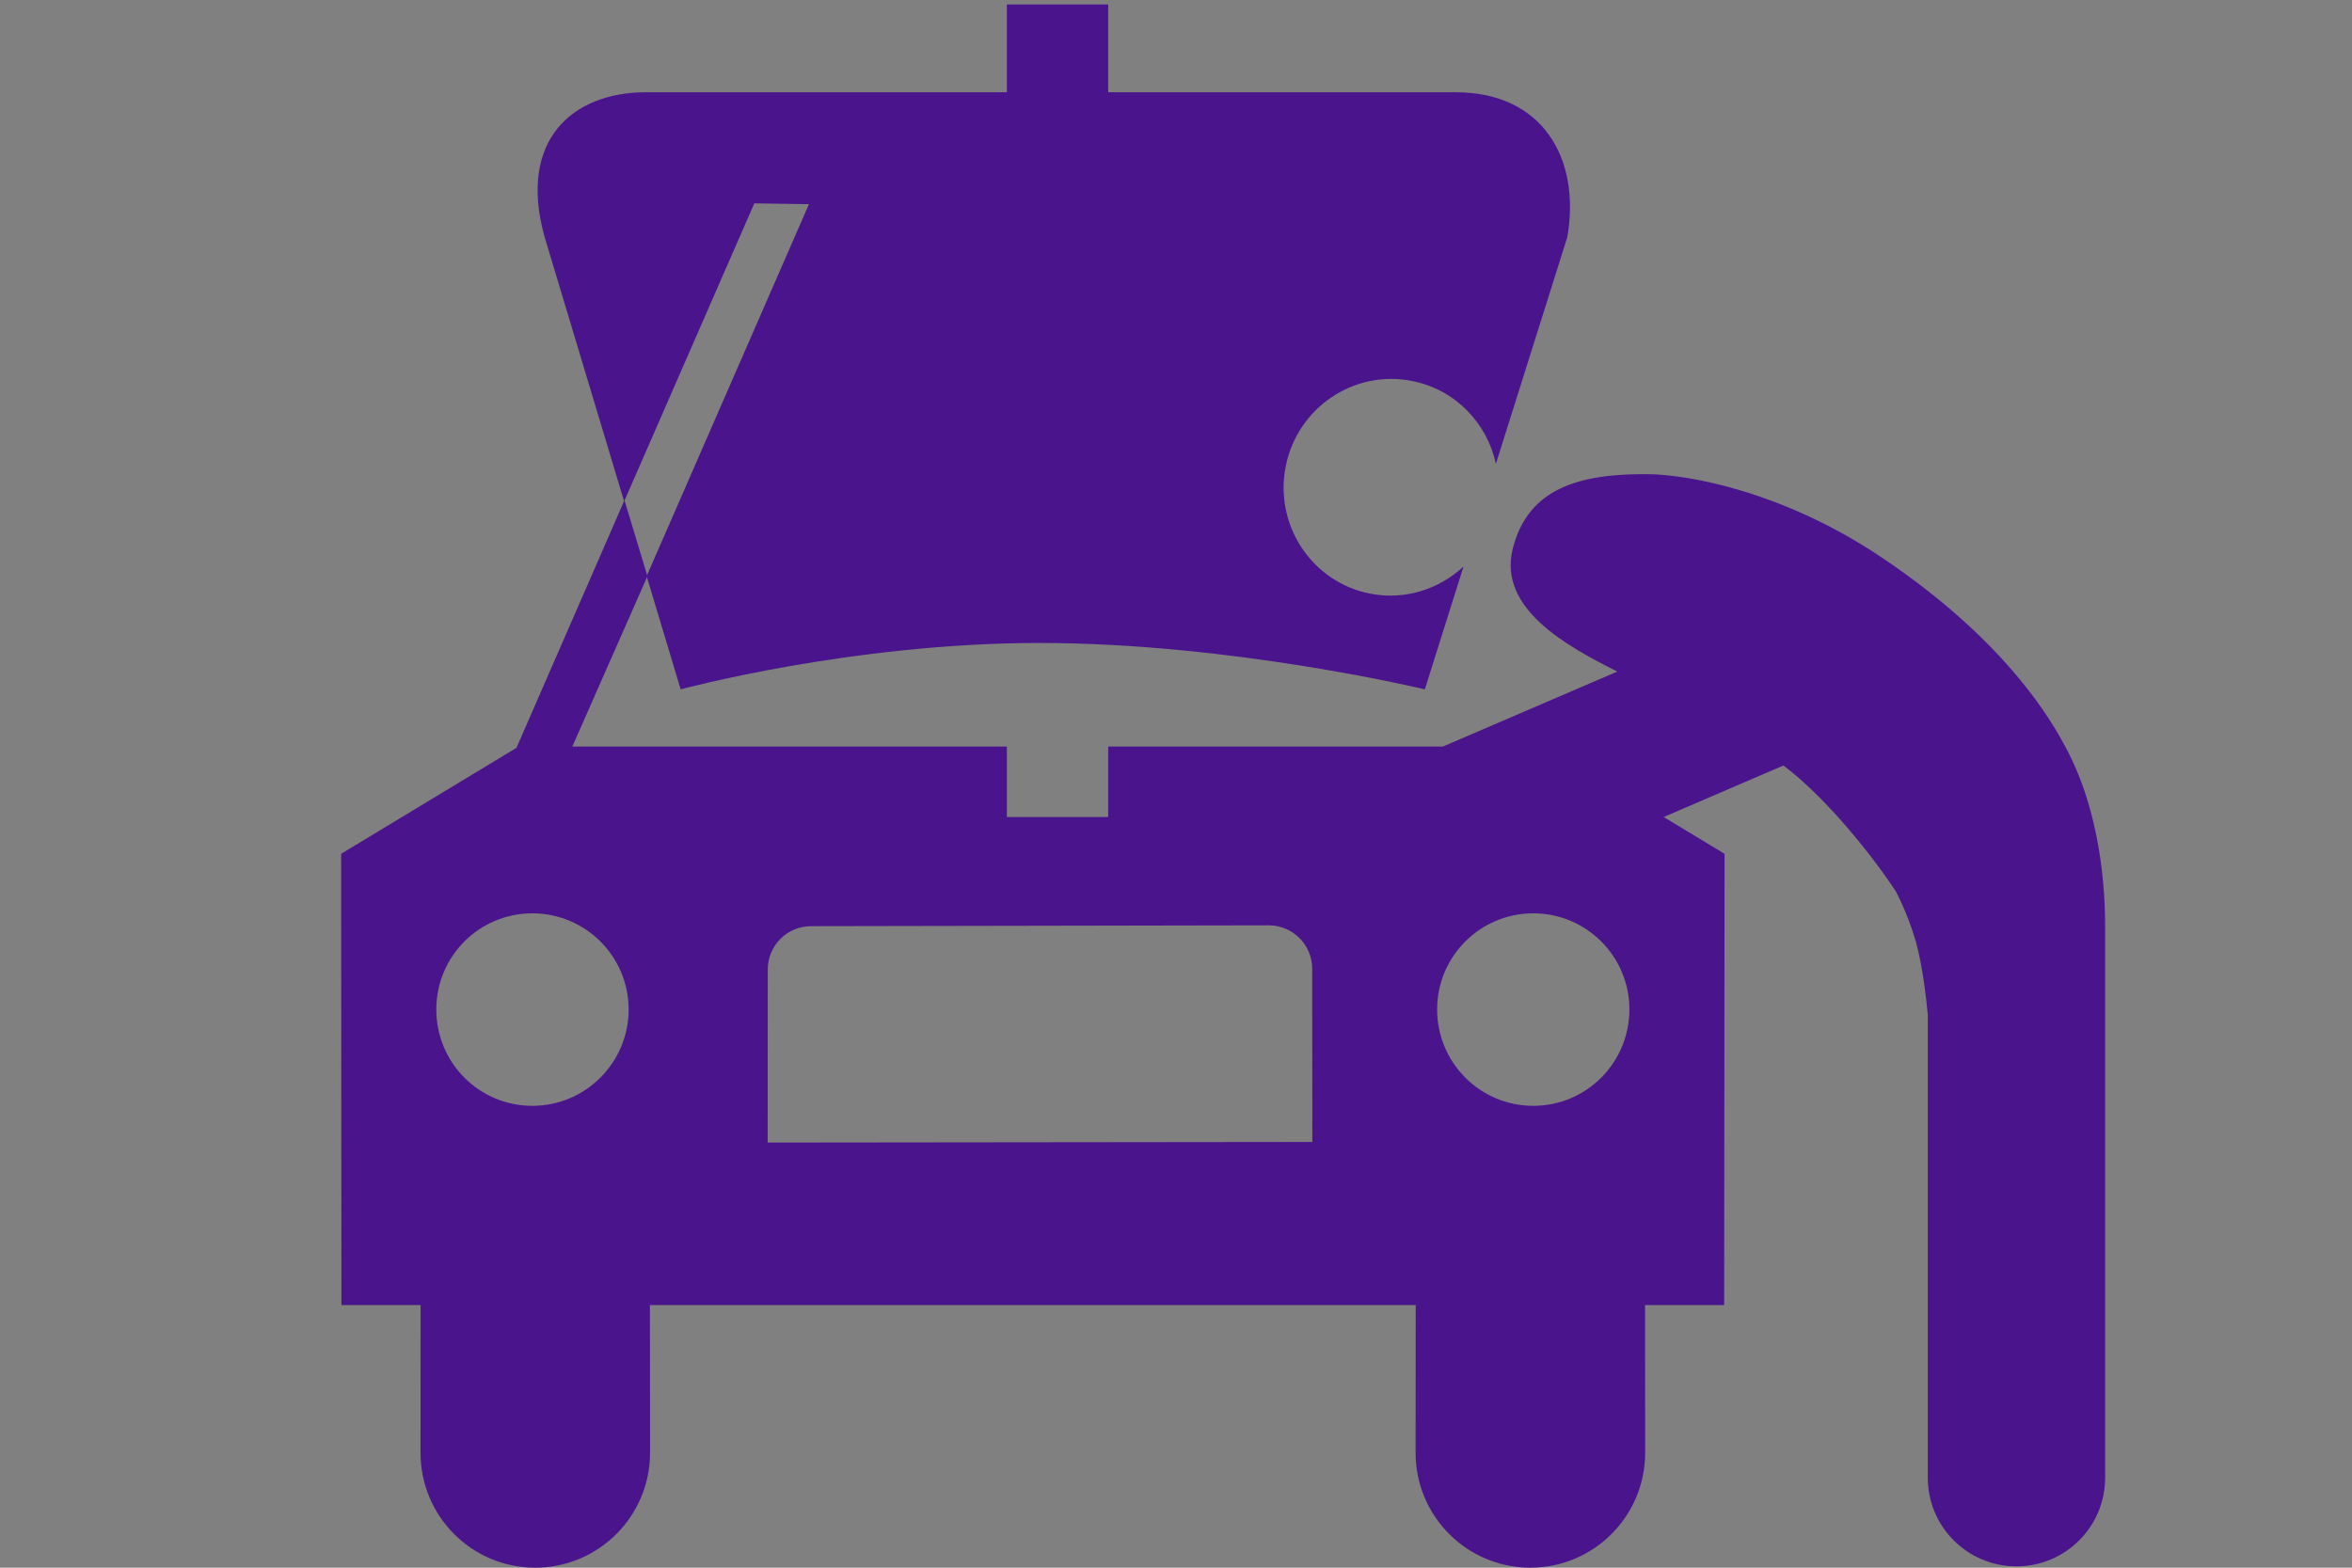 <?xml version="1.0" encoding="utf-8"?>
<!-- Generator: Adobe Illustrator 16.0.0, SVG Export Plug-In . SVG Version: 6.00 Build 0)  -->
<!DOCTYPE svg PUBLIC "-//W3C//DTD SVG 1.1//EN" "http://www.w3.org/Graphics/SVG/1.1/DTD/svg11.dtd">
<svg version="1.1" id="Layer_1" xmlns="http://www.w3.org/2000/svg" xmlns:xlink="http://www.w3.org/1999/xlink" x="0px" y="0px"
	 width="1080px" height="720px" viewBox="0 1688 1080 720" enable-background="new 0 1688 1080 720" xml:space="preserve">
<rect x="0" y="1688" width="1080" height="720" fill="#808080" stroke="none"/>
<g>
	<path stroke="#FFFFFF" stroke-width="2.17" d="M485.596,1697.8"/>
	<path stroke="#FFFFFF" stroke-width="2.17" d="M485.596,1767.59"/>
	<path fill="#4A148C" d="M948.026,2030.315c-5.033-9.198-25.166-46.924-84.262-86.481c-44.896-30.055-88.331-37.918-107.226-38.063
		c-31.036-0.257-54.979,6.304-61.942,34.381c-6.771,27.385,24.893,44.639,48.033,56.282l-80.082,34.444H508.865v32.355h-46.537
		v-32.355H262.799l34.493-78.249l-10.549-34.895l-49.592,113.738l-80.5,48.661l0.128,207.246h36.357l-0.032,67.859
		c0,29.122,23.51,52.761,52.648,52.761c29.122,0,52.744-23.653,52.744-52.761l-0.064-67.859h351.635l-0.048,67.859
		c0,29.122,23.606,52.761,52.68,52.761c29.139,0,52.728-23.653,52.728-52.761l-0.048-67.859h36.327l0.177-207.246l-27.948-16.901
		l54.979-23.655c19.763,14.795,41.472,42.212,51.619,57.842c0,0,5.483,10.067,9.118,22.802c3.248,11.369,4.969,27.53,5.563,33.866
		v212.603c0,22.479,18.22,40.7,40.716,40.7c22.481,0,40.716-18.221,40.716-40.7v-253.013
		C966.664,2095.86,964.493,2060.337,948.026,2030.315z M244.452,2195.88c-24.427,0-44.109-19.762-44.109-44.284
		c0-24.363,19.699-44.126,44.109-44.126c24.377,0,44.205,19.763,44.205,44.126C288.657,2176.102,268.829,2195.88,244.452,2195.88z
		 M352.497,2212.749l0.048-79.454c0-11.015,8.892-19.924,19.859-19.924l210.254-0.385c11,0,19.892,9.036,19.892,19.972l0.048,79.519
		L352.497,2212.749z M704.051,2195.88c-24.362,0-44.141-19.762-44.141-44.284c0-24.363,19.779-44.126,44.141-44.126
		c24.395,0,44.142,19.763,44.142,44.126C748.192,2176.102,728.445,2195.88,704.051,2195.88z"/>
</g>
<g>
	<path fill="#4A148C" d="M668.545,1730.379H508.864v-40.33h-46.537v40.33H296.568c-33.85,0-58.887,22.175-46.489,66.478
		l36.519,121.424l59.771-136.878l25.085,0.371l-74.534,170.856l15.63,51.973c0,0,78.522-21.307,164.811-21.307
		c88.218,0,176.903,21.307,176.903,21.307l17.769-56.427c-11.224,10.452-26.982,15.646-43.064,12.446
		c-26.646-5.322-43.98-31.55-38.577-58.501c5.387-27.032,31.485-44.495,58.115-39.124c19.812,3.939,34.333,19.345,38.385,38.014
		l32.804-104.154C725.969,1760.145,707.798,1730.379,668.545,1730.379z"/>
</g>
</svg>
